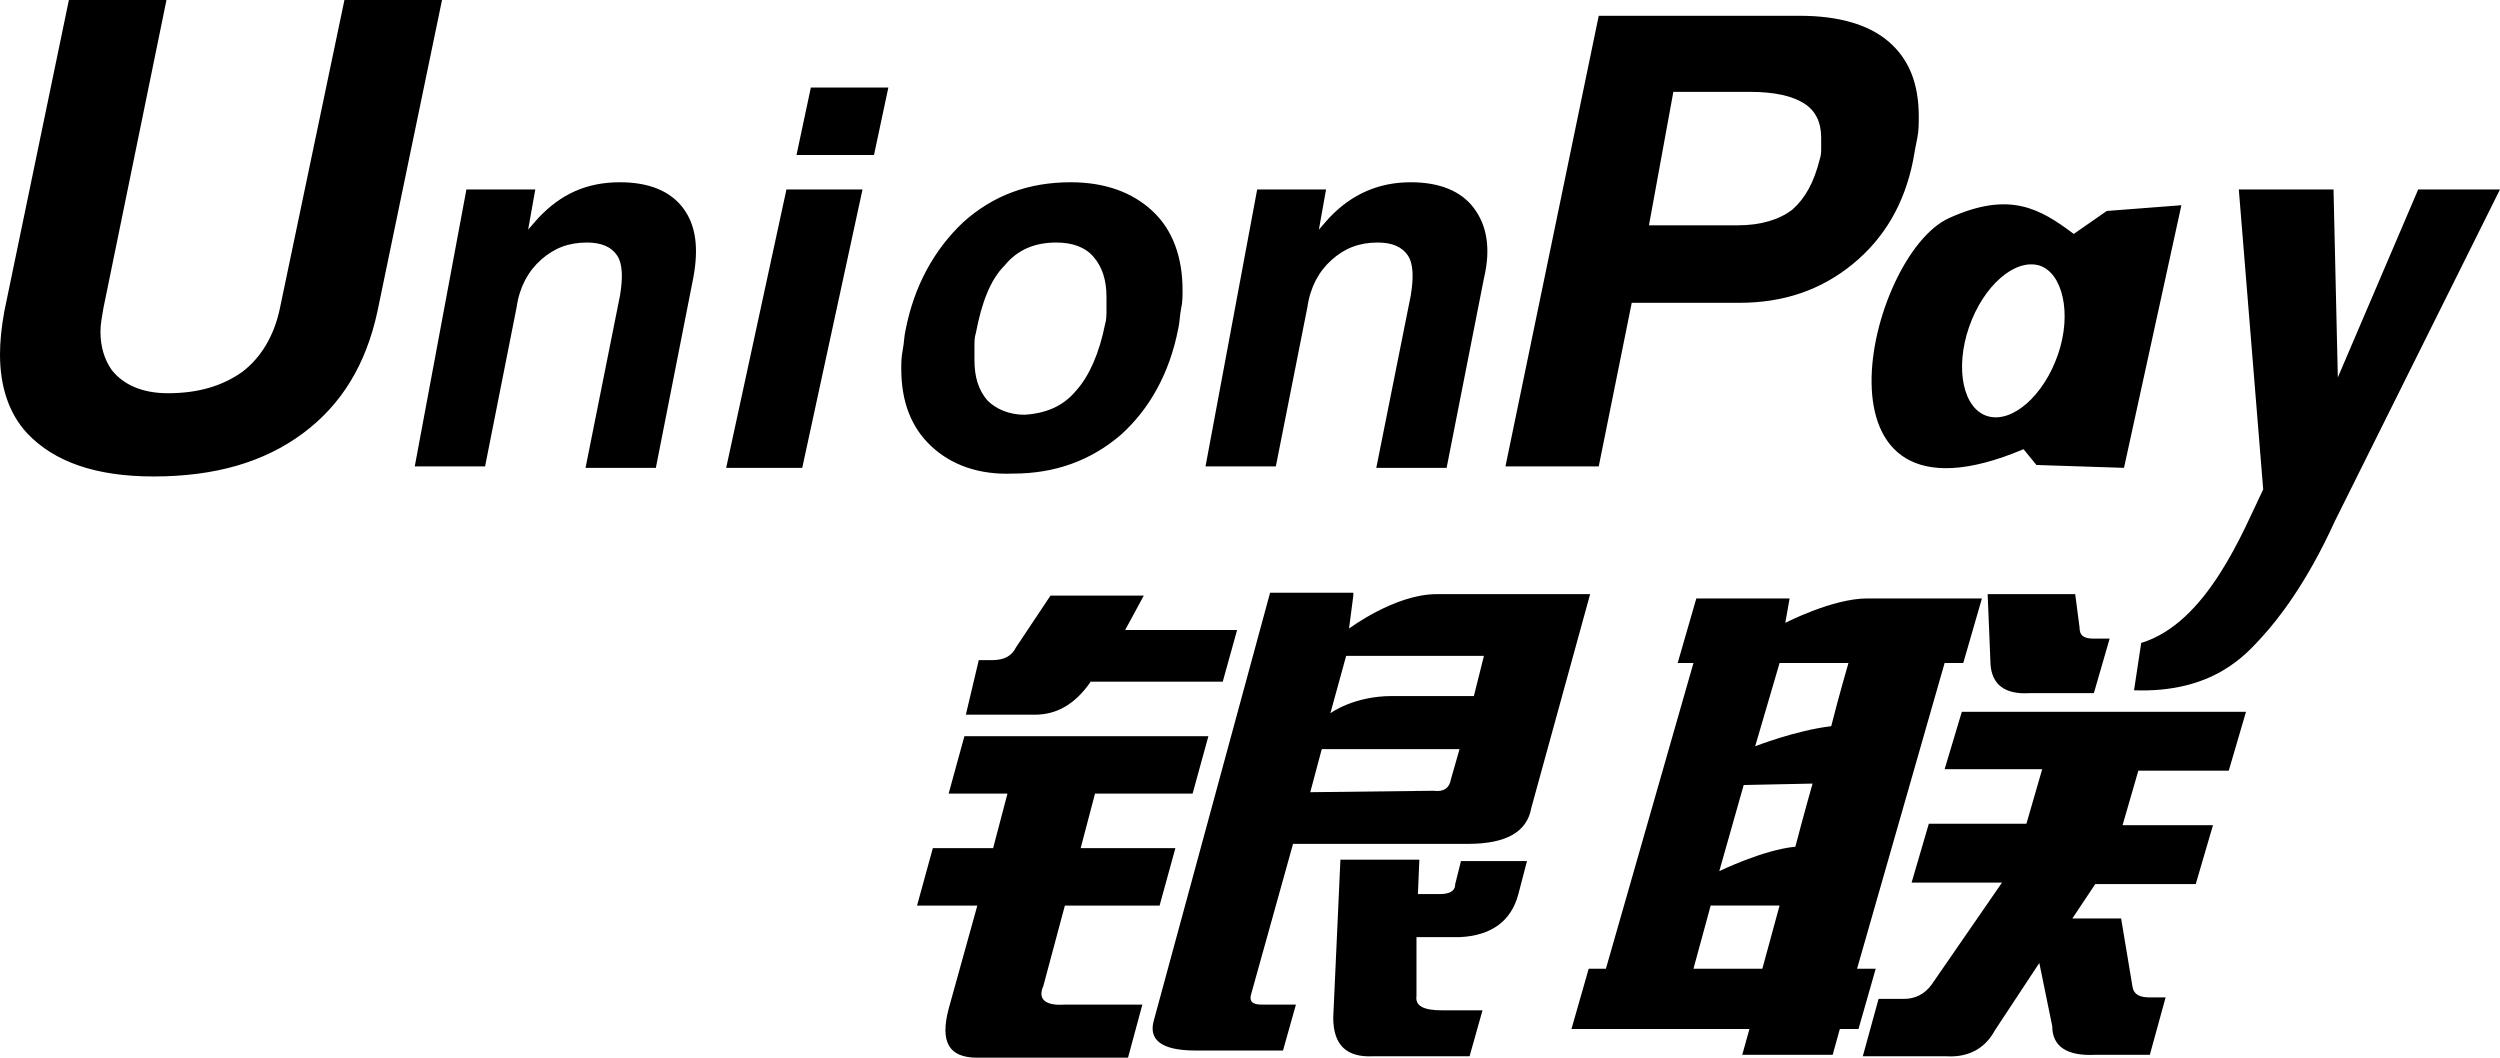 <svg xmlns="http://www.w3.org/2000/svg" width="174.2" height="73.7" viewBox="0 0 174.2 73.7"><path d="M68.2 46h.9c.9 0 1.4-.3 1.7-.9l2.4-3.6h6.5l-1.3 2.4h7.8l-1 3.6H76c-1.1 1.6-2.4 2.3-3.9 2.3h-4.8l.9-3.8m-1 5.3h17l-1.1 4h-6.8l-1 3.8h6.6l-1.1 4h-6.6l-1.5 5.6c-.4.9.1 1.4 1.5 1.3h5.4l-1 3.7H68.1c-2 0-2.6-1.1-2-3.4l2-7.2h-4.2l1.1-4h4.2l1-3.8h-4.1l1.1-4zm27.1-9.8l-.3 2.3s3.2-2.4 6.1-2.4h10.7l-4.1 14.9c-.3 1.7-1.8 2.5-4.4 2.5H90.1l-2.9 10.4c-.2.6.1.8.7.8h2.4l-.9 3.2h-6.1c-2.3 0-3.3-.7-2.9-2.1l8.1-29.8h5.8v.2zm9.1 4.2h-9.6l-1.1 4s1.6-1.2 4.3-1.2h5.7l.7-2.8zm-3.5 9.4c.7.1 1.1-.2 1.2-.8l.6-2.1h-9.6l-.8 3 8.6-.1zm-6.5 4.8h5.5l-.1 2.4h1.5c.7 0 1.1-.2 1.1-.7l.4-1.6h4.6l-.6 2.3c-.5 1.9-1.9 2.9-4.1 3h-3v4.1c-.1.7.5 1 1.8 1h2.8l-.9 3.2h-6.7c-1.9.1-2.8-.8-2.8-2.7l.5-11M26.3 21.7c-.8 3.7-2.5 6.5-5.2 8.5s-6.1 3-10.4 3c-4 0-6.9-1-8.8-3C.6 28.8 0 26.9 0 24.7c0-.9.1-1.9.3-3L4.8 0h6.8L7.2 21.5c-.1.6-.2 1.1-.2 1.6 0 1.1.3 2 .8 2.7.8 1 2.1 1.6 3.9 1.6 2.1 0 3.8-.5 5.2-1.5 1.3-1 2.2-2.5 2.6-4.4L24 0h6.8l-4.5 21.7m28.5-8.5h5.3l-4.2 19.4h-5.3l4.2-19.4m1.7-7.1h5.4l-1 4.7h-5.4l1-4.7m8.4 25c-1.4-1.3-2.1-3.1-2.1-5.4 0-.4 0-.8.1-1.3s.1-1 .2-1.4c.6-3.1 2-5.6 4-7.5 2.1-1.9 4.6-2.8 7.5-2.8 2.4 0 4.3.7 5.7 2 1.4 1.3 2.1 3.2 2.1 5.5 0 .4 0 .9-.1 1.3-.1.5-.1 1-.2 1.4-.6 3.1-2 5.6-4 7.4-2.1 1.8-4.6 2.7-7.5 2.7-2.4.1-4.3-.6-5.7-1.9M75 27.2c.9-1 1.6-2.6 2-4.6.1-.3.1-.7.1-1v-.9c0-1.2-.3-2.1-.9-2.8s-1.5-1-2.6-1c-1.5 0-2.7.5-3.6 1.6-1 1-1.6 2.6-2 4.7-.1.3-.1.6-.1 1v.9c0 1.2.3 2.1.9 2.8.6.6 1.5 1 2.6 1 1.5-.1 2.7-.6 3.6-1.7m41.9 19l1.3-4.5h6.5l-.3 1.7s3.3-1.7 5.7-1.7h8l-1.3 4.5h-1.3l-6.1 21.3h1.3l-1.2 4.2h-1.3l-.5 1.8h-6.3l.5-1.8h-12.4l1.2-4.2h1.2l6.1-21.3h-1.1m7.1 0l-1.7 5.8s2.8-1.1 5.3-1.4c.5-2 1.2-4.4 1.2-4.4H124zm-2.5 8.5l-1.7 6s3.1-1.5 5.3-1.7c.6-2.3 1.2-4.4 1.2-4.4l-4.8.1zm1.3 12.8l1.2-4.4h-4.8l-1.2 4.4h4.8zm15.7-26.1h6.1l.3 2.3c0 .6.3.8 1 .8h1.1l-1.1 3.8h-4.5c-1.7.1-2.6-.6-2.7-2l-.2-4.9zm-1.8 8.2h19.8l-1.2 4.1H149l-1.1 3.8h6.3l-1.2 4.1h-7l-1.6 2.4h3.4l.8 4.8c.1.5.5.7 1.2.7h1.1l-1.1 4H146c-2 .1-3-.6-3-2l-.9-4.4-3.1 4.7c-.7 1.3-1.9 1.9-3.4 1.8h-5.8l1.1-4h1.8c.7 0 1.4-.3 1.9-1l4.9-7.1h-6.3l1.2-4.1h6.8l1.1-3.8h-6.8l1.2-4M32.5 13.2h4.8l-.5 2.8.7-.8c1.6-1.7 3.4-2.5 5.7-2.5 2 0 3.5.6 4.4 1.8.9 1.2 1.1 2.8.7 4.9l-2.6 13.2h-4.9l2.4-12c.2-1.2.2-2.2-.2-2.8-.4-.6-1.1-.9-2.1-.9-1.3 0-2.3.4-3.2 1.2-.9.8-1.5 1.9-1.7 3.3l-2.2 11.1h-4.9l3.6-19.3m55.1 0h4.8l-.5 2.8.7-.8c1.6-1.7 3.5-2.5 5.7-2.5 2 0 3.5.6 4.4 1.8s1.2 2.8.7 4.9l-2.6 13.2h-4.9l2.4-12c.2-1.2.2-2.2-.2-2.8-.4-.6-1.1-.9-2.1-.9-1.3 0-2.3.4-3.2 1.2-.9.8-1.5 1.9-1.7 3.3l-2.2 11.1H84l3.6-19.3m23.8-12.1h14c2.7 0 4.8.6 6.2 1.8 1.4 1.2 2.1 2.9 2.1 5.2v.1c0 .4 0 .9-.1 1.4-.1.5-.2 1-.3 1.6-.6 3-2 5.4-4.2 7.2-2.2 1.8-4.8 2.7-7.9 2.7h-7.5l-2.3 11.4h-6.5l6.5-31.4m3.5 14.6h6.2c1.6 0 2.9-.4 3.8-1.1.9-.8 1.5-1.9 1.9-3.5.1-.3.1-.5.1-.8v-.7c0-1.1-.4-1.9-1.2-2.4s-2-.8-3.8-.8h-5.3l-1.7 9.3m47.8 20.6c-2 4.4-4 6.9-5.1 8.1-1.1 1.2-3.4 3.9-8.9 3.7l.5-3.3c4.6-1.4 7.1-7.8 8.5-10.7L156 13.2h6.6l.3 13.1 5.6-13.1h5.7l-11.5 23.1m-15.9-21.6l-2.3 1.6c-2.4-1.8-4.5-3-8.7-1.1-5.7 2.6-10.4 22.7 5.2 16.1l.9 1.1 6.1.2 4-18.3-5.2.4m-3.4 10c-1 2.9-3.2 4.8-4.9 4.3s-2.3-3.3-1.3-6.2c1-2.9 3.2-4.8 4.9-4.3 1.6.5 2.3 3.3 1.3 6.2"/></svg>